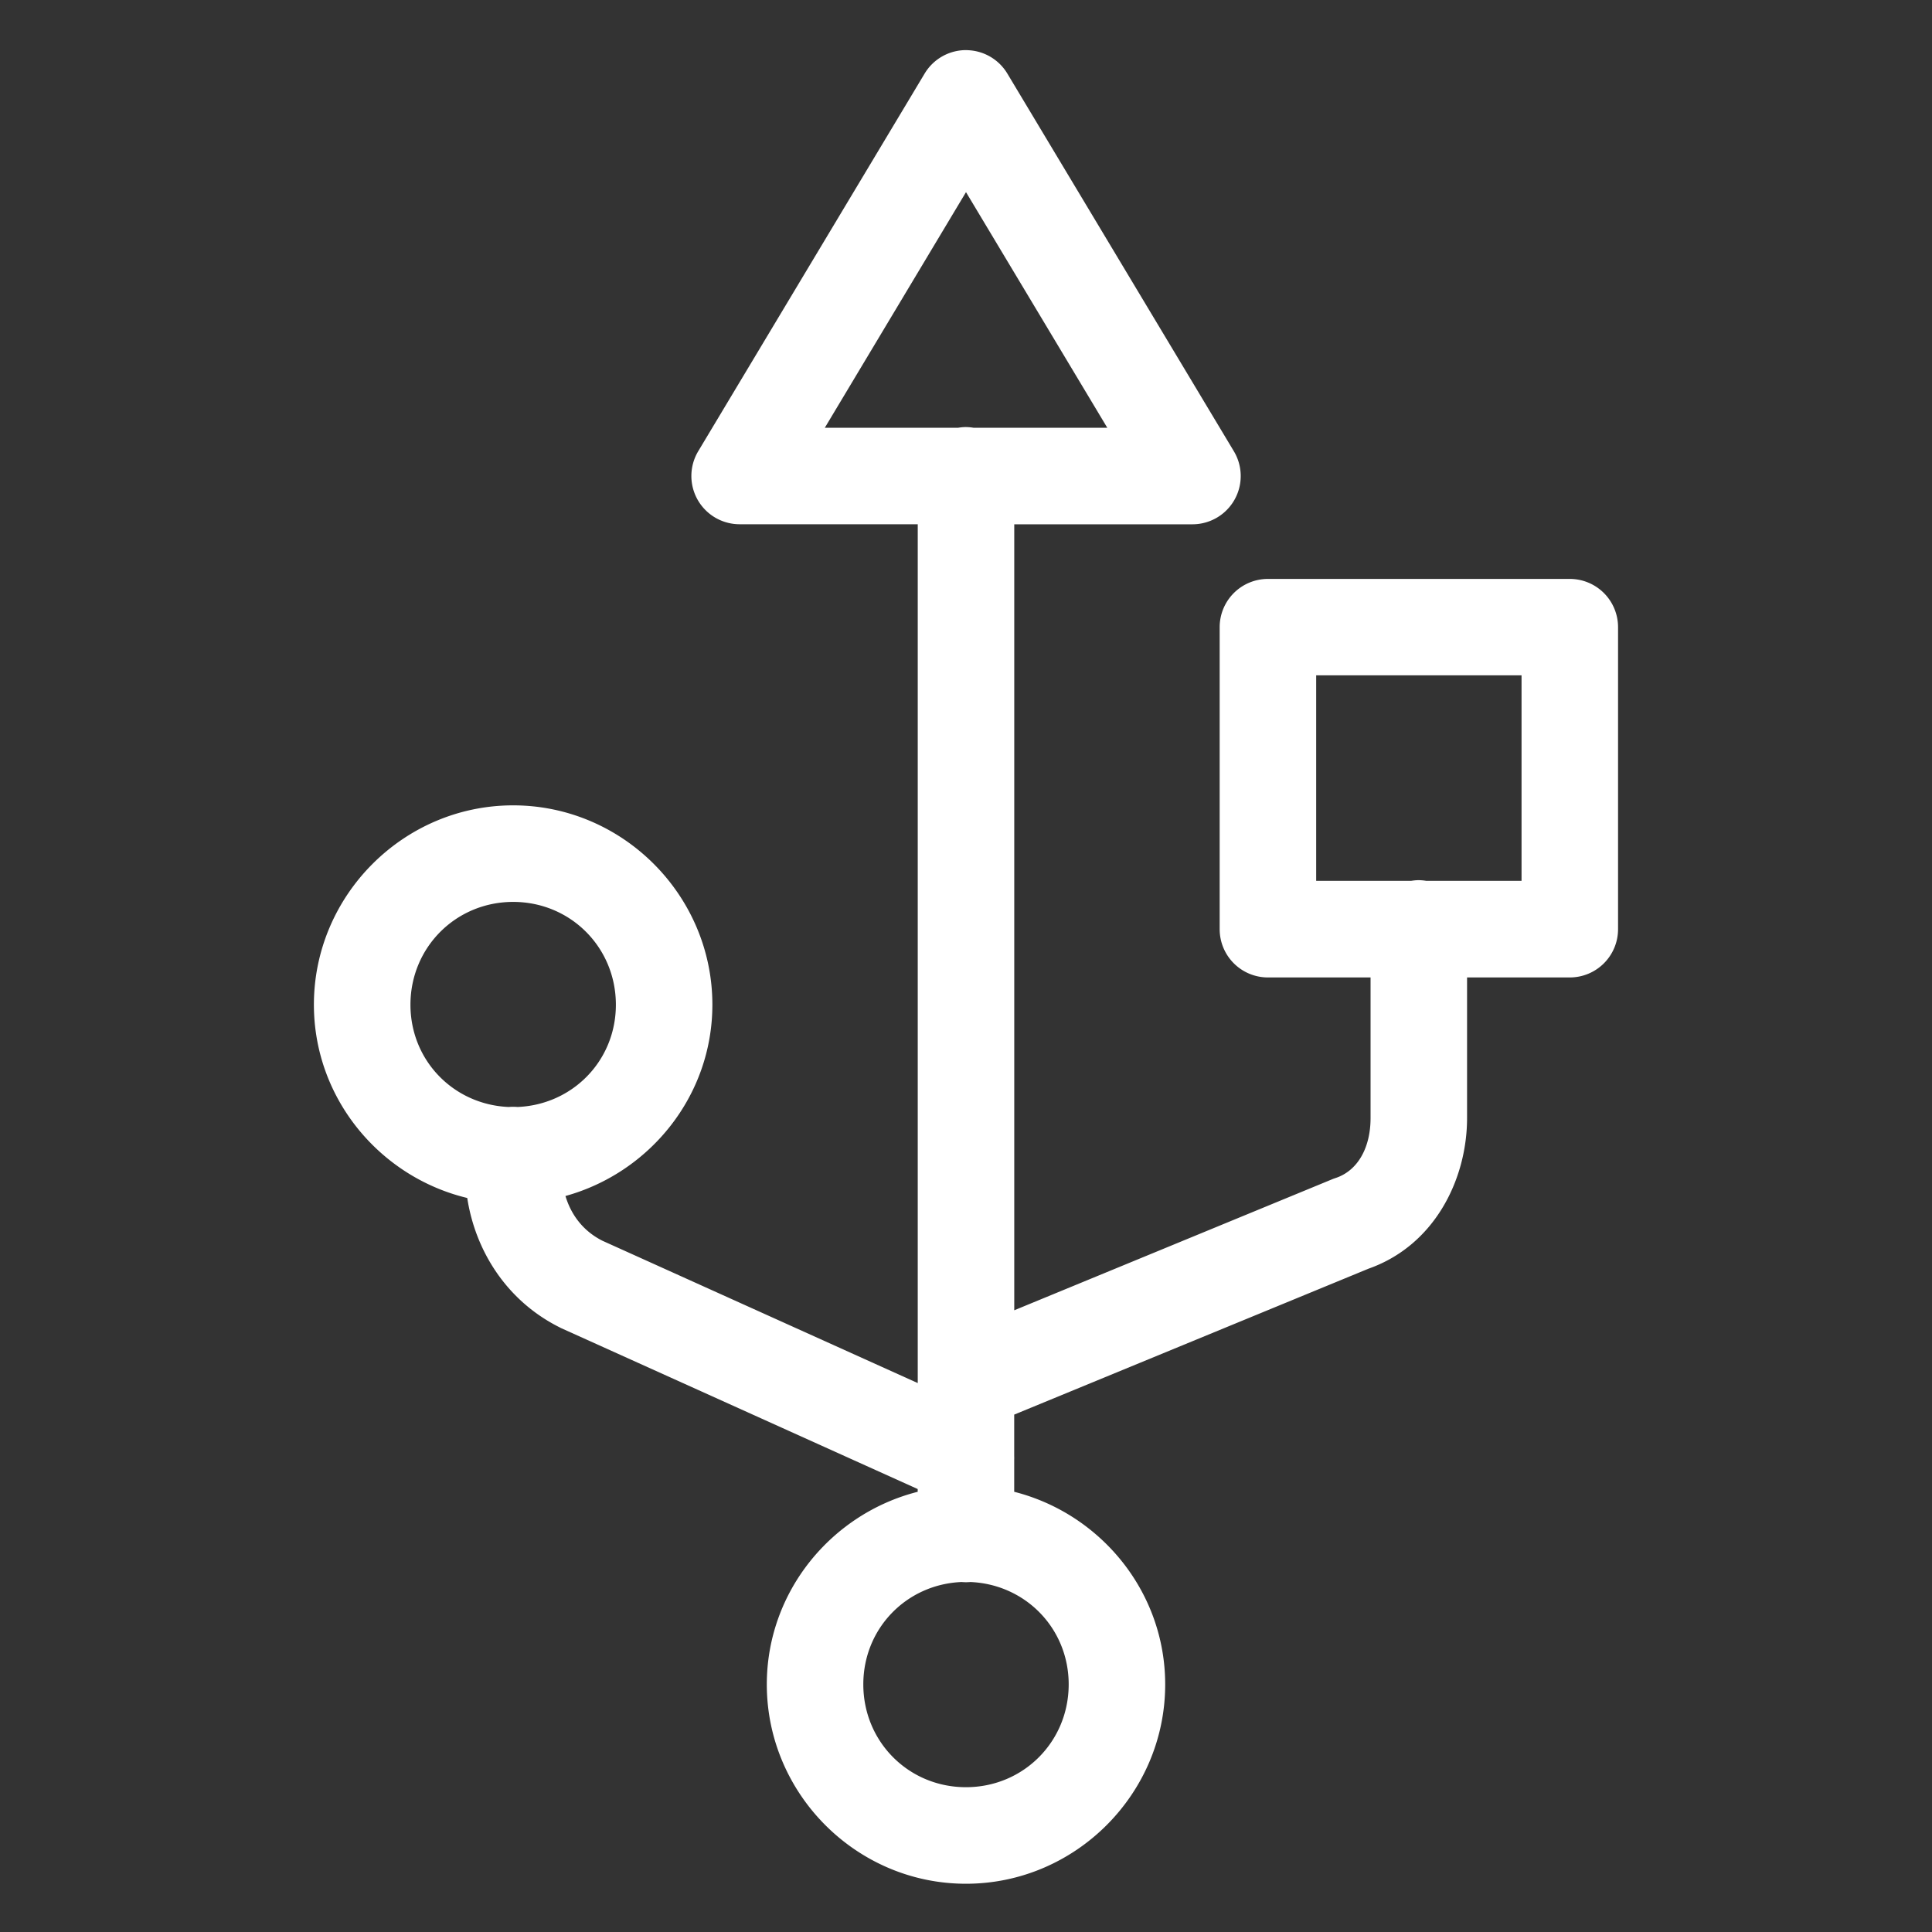 <?xml version="1.0" encoding="UTF-8"?>
<svg width="40" height="40" version="1.1" viewBox="0 0 40 40" xmlns="http://www.w3.org/2000/svg"><rect x="0" y="0" width="40" height="40" fill="#333333" stroke="none"/><path fill="#fff" d="m20.031 1.038a0.999 0.999 0 0 0-0.888 0.486l-4.687 7.818a0.999 0.999 0 0 0 0.857 1.512h3.688v17.781l-6.527-2.946c-0.403-0.203-0.65-0.539-0.767-0.927 1.743-0.482 3.042-2.071 3.042-3.961 0-2.267-1.858-4.127-4.125-4.127-2.266 0-4.125 1.86-4.125 4.127 0 1.938 1.364 3.567 3.175 4.002 0.166 1.083 0.806 2.124 1.91 2.677a0.999 0.999 0 0 0 0.035 0.018l7.381 3.331v0.057c-1.785 0.453-3.124 2.068-3.124 3.988 0 2.267 1.857 4.127 4.123 4.127 2.266 0 4.125-1.86 4.125-4.127 0-1.92-1.34-3.535-3.126-3.988v-0.659a0.999 0.999 0 0 0 0-0.082v-0.857l7.352-3.028-0.064 0.023c1.411-0.471 2.088-1.865 2.088-3.135v-2.911h2.127a0.999 0.999 0 0 0 0.999-0.999v-6.253a0.999 0.999 0 0 0-0.999-0.999h-6.25a0.999 0.999 0 0 0-0.999 0.999v6.253a0.999 0.999 0 0 0 0.999 0.999h2.125v2.911c0 0.605-0.258 1.086-0.722 1.241a0.999 0.999 0 0 0-0.064 0.023l-6.591 2.716v-16.273h3.69a0.999 0.999 0 0 0 0.857-1.512l-4.689-7.818a0.999 0.999 0 0 0-0.825-0.486zm-0.031 2.94 2.925 4.878h-2.771a0.999 0.999 0 0 0-0.17-0.014 0.999 0.999 0 0 0-0.144 0.014h-2.763zm7.25 10.004h4.252v4.255h-1.973a0.999 0.999 0 0 0-0.168-0.014 0.999 0.999 0 0 0-0.144 0.014h-1.967zm-16.626 4.691c1.186 0 2.127 0.941 2.127 2.129 0 1.157-0.895 2.07-2.037 2.117a0.999 0.999 0 0 0-0.105-0.004 0.999 0.999 0 0 0-0.076 0.004c-1.141-0.048-2.035-0.961-2.035-2.117 0-1.188 0.941-2.129 2.127-2.129zm9.286 14.081a0.999 0.999 0 0 0 0.181 0c1.141 0.048 2.035 0.963 2.035 2.119 0 1.188-0.941 2.129-2.127 2.129-1.186 0-2.125-0.941-2.125-2.129 0-1.157 0.893-2.072 2.035-2.119z"/></svg>
